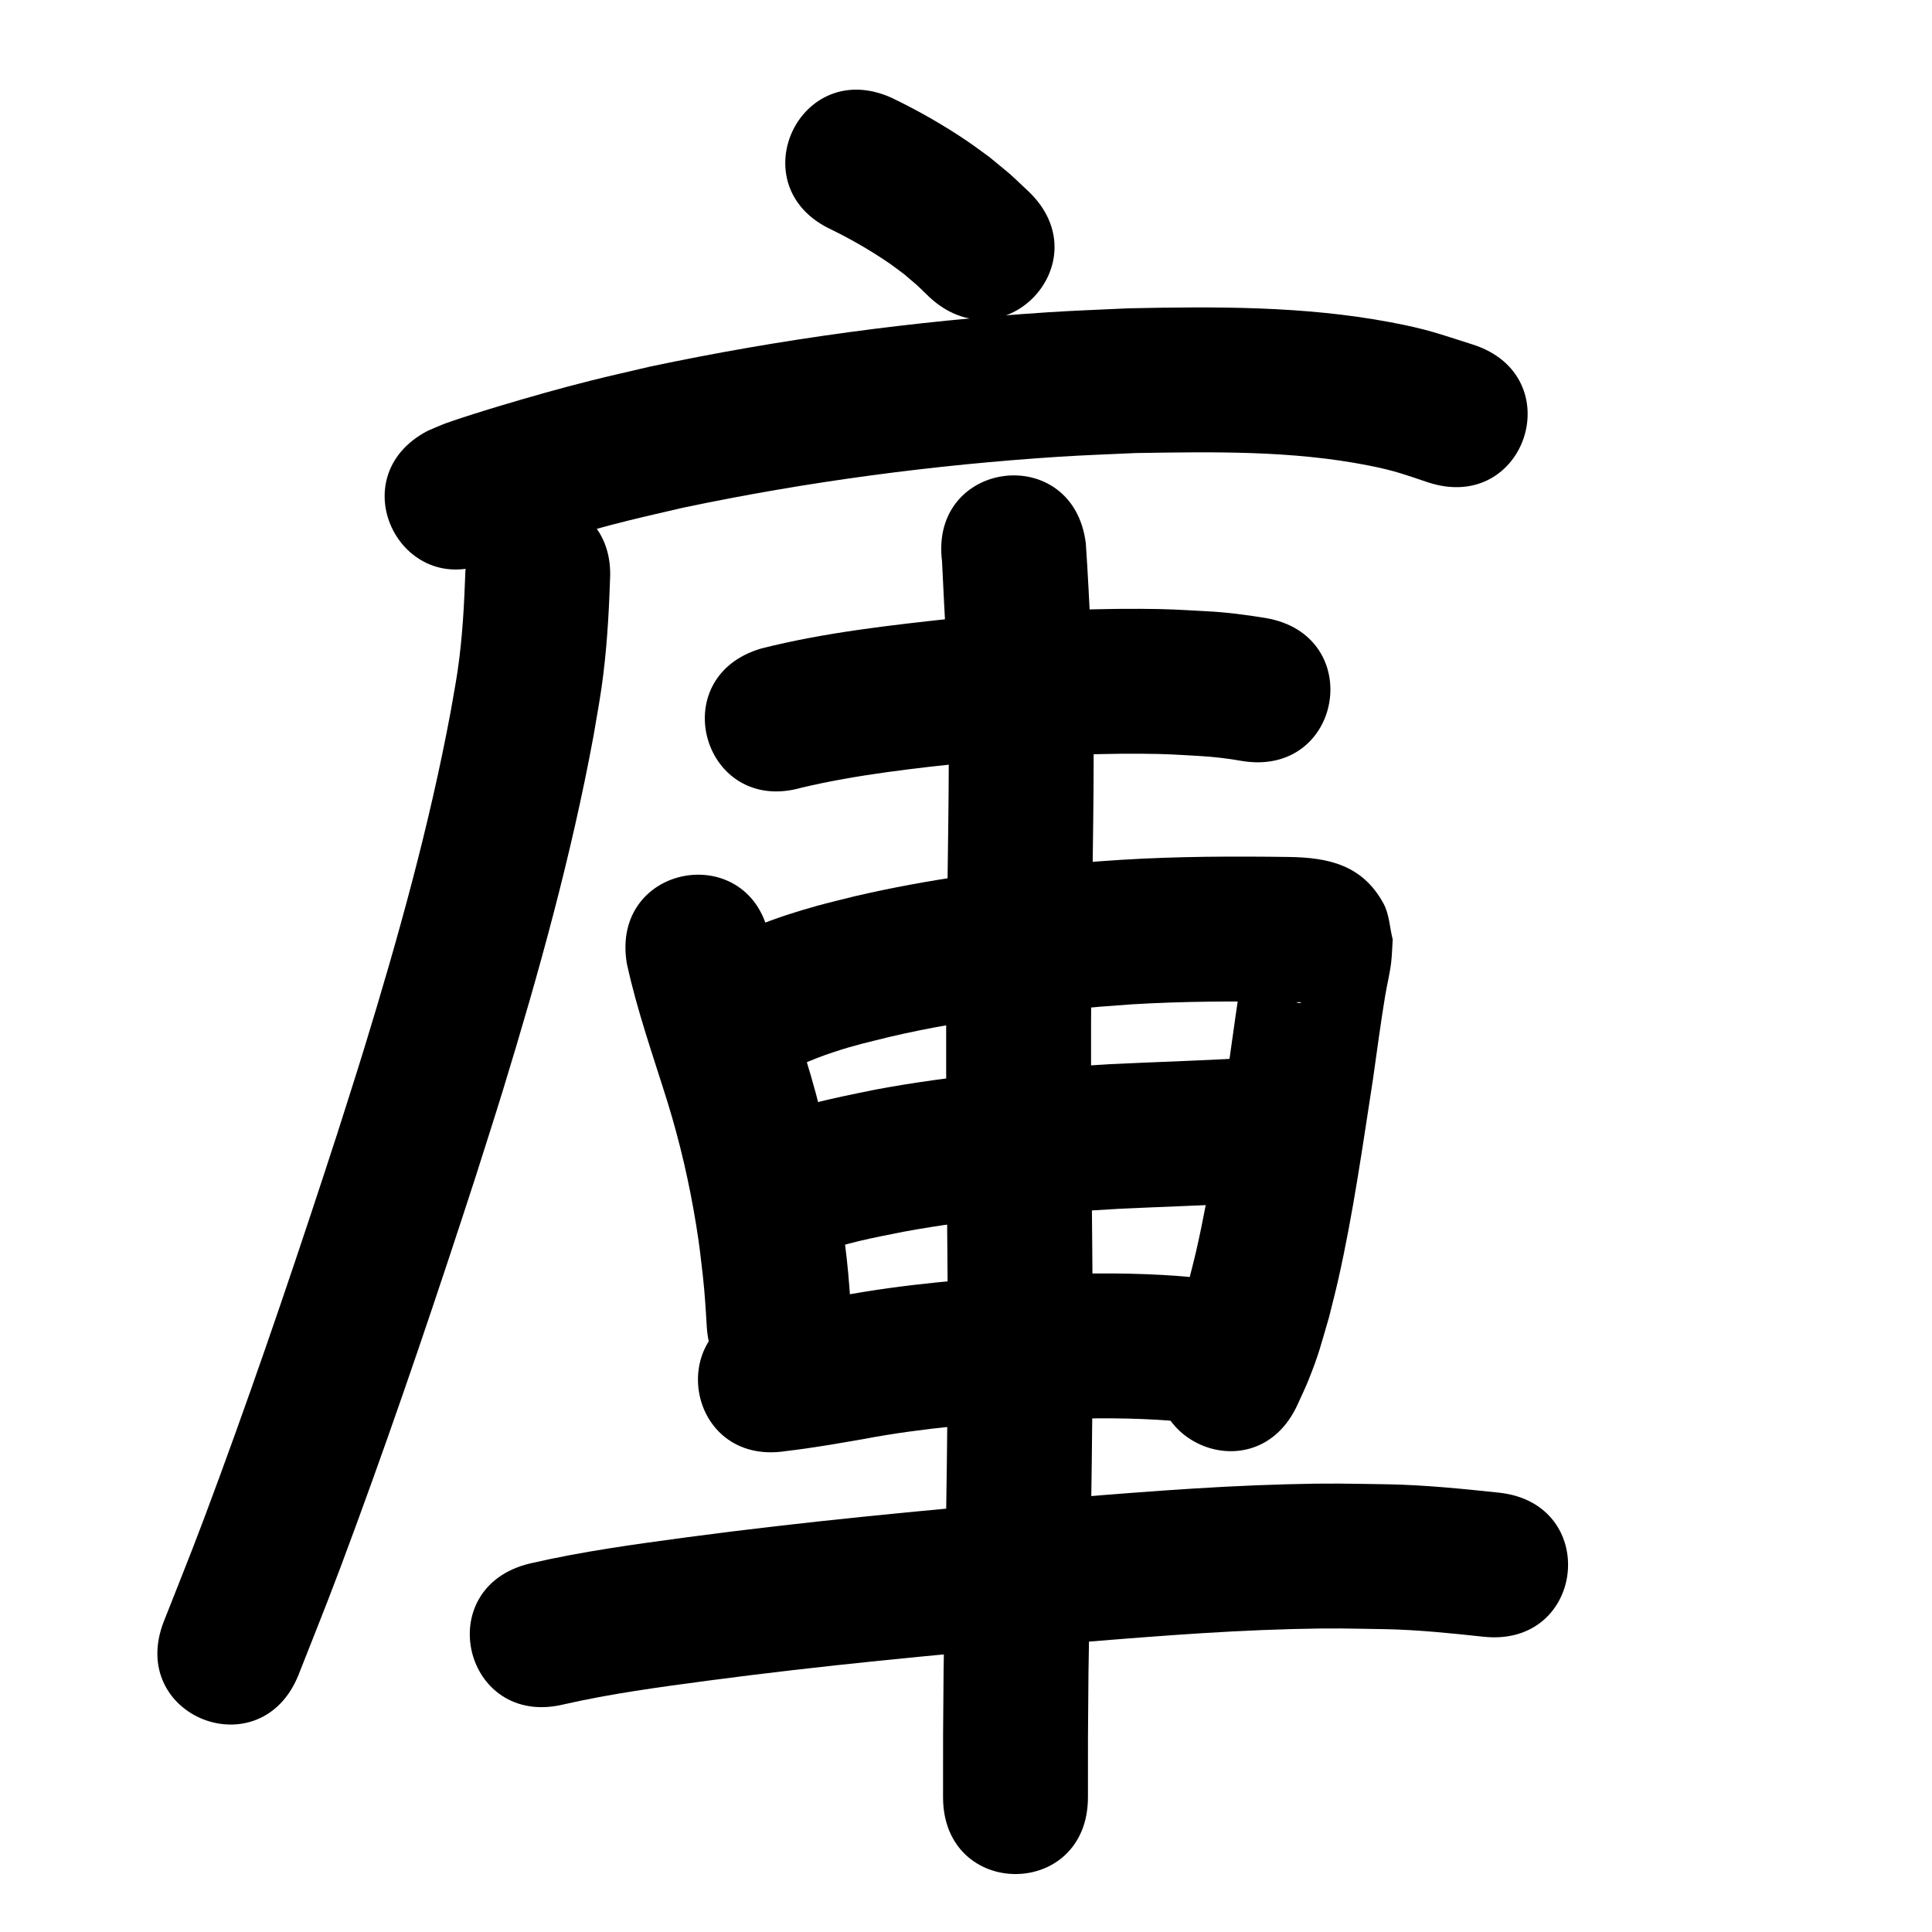<?xml version="1.0" ?>
<svg xmlns="http://www.w3.org/2000/svg" width="1000" height="1000">
<path d="m 430.486,118.912 c 10.235,5.034 20.219,10.779 29.632,17.232 2.707,1.856 5.289,3.89 7.933,5.835 8.825,7.563 4.636,3.745 12.599,11.418 38.498,36.475 90.081,-17.969 51.584,-54.444 v 0 c -12.656,-11.862 -5.961,-5.94 -20.152,-17.689 -3.872,-2.781 -7.67,-5.668 -11.616,-8.342 -12.271,-8.318 -25.268,-15.685 -38.608,-22.133 -48.171,-22.183 -79.542,45.941 -31.371,68.124 z"/>
<path d="m 256.02,289.509 c 22.795,-7.268 45.714,-14.193 68.935,-19.995 9.501,-2.374 19.066,-4.488 28.599,-6.732 64.193,-13.495 129.429,-22.157 194.887,-26.389 13.116,-0.848 26.256,-1.267 39.384,-1.901 40.112,-0.631 80.767,-1.378 120.341,6.402 13.96,2.744 18.504,4.637 31.269,8.866 50.471,16.284 73.5,-55.093 23.029,-71.377 v 0 c -18.056,-5.715 -23.399,-7.943 -42.97,-11.629 -44.558,-8.391 -90.185,-8.114 -135.32,-7.173 -13.918,0.685 -27.85,1.144 -41.755,2.054 -69.23,4.529 -138.218,13.761 -206.09,28.151 -10.249,2.424 -20.531,4.711 -30.747,7.272 -15.265,3.828 -31.352,8.404 -46.493,12.932 -5.99,1.791 -21.444,6.555 -28.021,8.98 -3.218,1.186 -6.34,2.617 -9.51,3.926 -47.103,24.369 -12.64,90.982 34.463,66.613 z"/>
<path d="m 240.875,295.842 c -0.606,17.135 -1.503,34.291 -3.998,51.274 -1.055,7.178 -2.437,14.304 -3.656,21.455 -11.02,59.023 -27.177,116.944 -44.78,174.302 -4.493,14.64 -9.228,29.204 -13.841,43.806 -19.24,59.241 -39.16,118.29 -60.624,176.768 -12.749,34.735 -16.019,42.47 -29.126,75.669 -19.468,49.331 50.297,76.862 69.764,27.531 v 0 c 13.54,-34.323 16.801,-42.024 29.968,-77.908 21.787,-59.373 42.008,-119.324 61.535,-179.473 4.738,-15.006 9.6,-29.973 14.213,-45.017 18.487,-60.291 35.373,-121.194 46.854,-183.249 1.398,-8.418 2.986,-16.807 4.195,-25.255 2.617,-18.291 3.728,-36.764 4.349,-55.216 3.315,-52.929 -71.538,-57.618 -74.853,-4.689 z"/>
<path d="m 415.011,407.665 c 28.806,-6.798 58.302,-9.977 87.677,-13.16 29.177,-2.792 58.487,-4.571 87.809,-4.377 13.725,0.091 17.093,0.423 30.126,1.149 7.367,0.44 14.693,1.248 21.952,2.555 52.287,8.863 64.822,-65.082 12.534,-73.945 v 0 c -10.081,-1.651 -20.201,-2.981 -30.417,-3.5 -15.187,-0.807 -18.968,-1.176 -34.855,-1.257 -31.809,-0.162 -63.605,1.756 -95.256,4.814 -33.676,3.673 -67.523,7.38 -100.439,15.682 -50.939,14.756 -30.071,86.794 20.868,72.038 z"/>
<path d="m 324.442,498.695 c 5.301,24.44 13.707,48.093 21.13,71.945 6.423,20.803 11.304,42.057 14.779,63.546 1.811,11.201 2.162,15.183 3.445,26.164 0.958,8.686 1.514,17.406 2.01,26.127 3.054,52.945 77.929,48.627 74.876,-4.318 v 0 c -0.595,-10.215 -1.259,-20.427 -2.403,-30.599 -1.535,-12.892 -1.935,-17.396 -4.096,-30.555 -4.033,-24.566 -9.665,-48.861 -17,-72.654 -6.418,-20.614 -13.476,-41.073 -18.766,-62.012 -8.738,-52.308 -82.713,-39.951 -73.975,12.357 z"/>
<path d="m 411.404,552.458 c -0.054,0.119 -0.282,0.407 -0.162,0.356 1.209,-0.51 2.321,-1.23 3.516,-1.771 5.156,-2.33 11.321,-4.703 16.562,-6.422 11.943,-3.918 16.854,-4.866 29.554,-8.027 41.042,-9.603 83.052,-13.804 125.016,-16.759 26.704,-1.607 53.468,-1.659 80.207,-1.28 -10.419,2.048 9.282,-0.729 7.19,0.451 -0.607,0.342 -1.422,0.077 -2.086,-0.135 -3.079,-0.984 -6.45,-1.537 -9.071,-3.429 -13.004,-9.39 -11.392,-10.66 -16.092,-24.094 -0.122,-0.905 0.204,-3.43 -0.366,-2.716 -0.905,1.133 -0.602,2.837 -0.869,4.262 -0.583,3.12 -1.163,6.241 -1.681,9.373 -2.52,15.229 -4.55,30.545 -6.736,45.824 -5.156,33.08 -9.716,66.333 -17.15,99.006 -1.272,5.591 -2.762,11.13 -4.143,16.695 -3.357,11.234 -3.916,14.306 -8.157,24.505 -1.074,2.582 -2.373,5.064 -3.56,7.596 -21.939,48.282 46.342,79.309 68.281,31.027 v 0 c 1.876,-4.208 3.914,-8.348 5.628,-12.625 5.488,-13.69 6.379,-18.075 10.625,-32.543 1.581,-6.446 3.281,-12.865 4.744,-19.339 7.737,-34.233 12.61,-69.043 17.974,-103.7 2.061,-14.407 3.95,-28.857 6.316,-43.219 0.958,-5.815 2.453,-11.546 3.126,-17.401 0.451,-3.926 0.528,-7.885 0.792,-11.828 -1.599,-6.219 -1.715,-13.024 -4.796,-18.658 -10.974,-20.072 -28.688,-23.726 -48.92,-24.042 -28.86,-0.403 -57.746,-0.313 -86.565,1.461 -7.323,0.522 -14.652,0.959 -21.969,1.567 -38.997,3.244 -77.914,8.399 -116.056,17.274 -6.649,1.69 -13.34,3.221 -19.946,5.07 -20.044,5.608 -40.22,12.626 -57.484,24.499 -41.736,32.72 4.536,91.744 46.273,59.024 z"/>
<path d="m 421.077,649.828 c 14.906,-6.31 31.047,-9.167 46.836,-12.322 36.567,-6.753 73.665,-9.636 110.737,-11.803 23.392,-1.123 46.8,-1.796 70.177,-3.213 52.935,-3.222 48.378,-78.084 -4.557,-74.861 v 0 c -23.323,1.427 -46.68,2.039 -70.016,3.203 -40.566,2.392 -81.154,5.642 -121.147,13.15 -22.736,4.609 -45.926,9.123 -66.9,19.445 -46.953,24.657 -12.083,91.058 34.87,66.401 z"/>
<path d="m 406.872,751.069 c 13.537,-1.563 26.947,-3.937 40.367,-6.278 30.453,-5.72 61.361,-8.266 92.262,-9.942 19.711,-0.78 39.468,-1.14 59.174,0.008 8.714,0.508 11.12,0.882 19.435,1.818 8.957,1.357 4.713,0.654 12.737,2.075 52.242,9.128 65.151,-64.753 12.909,-73.881 v 0 c -10.883,-1.883 -5.074,-0.949 -17.439,-2.743 -10.739,-1.161 -13.398,-1.58 -24.575,-2.206 -22.096,-1.238 -44.246,-0.866 -66.346,0.041 -33.843,1.873 -67.688,4.7 -101.045,10.945 -13.017,2.271 -26.022,4.541 -39.151,6.076 -52.387,8.253 -40.715,82.34 11.672,74.086 z"/>
<path d="m 291.666,882.217 c 24.515,-5.602 49.471,-8.93 74.372,-12.263 59.198,-7.874 118.655,-13.487 178.138,-18.673 41.528,-3.367 83.078,-7 124.747,-8.083 21.891,-0.569 27.515,-0.27 48.782,0.067 16.788,0.382 33.485,2.109 50.164,3.907 52.732,5.644 60.714,-68.93 7.982,-74.574 v 0 c -18.952,-2.016 -37.928,-3.925 -57.002,-4.324 -23.208,-0.341 -29.031,-0.654 -52.876,-0.018 -42.858,1.143 -85.598,4.828 -128.312,8.309 -60.636,5.289 -121.245,11.023 -181.59,19.055 -27.419,3.683 -54.891,7.411 -81.87,13.66 -51.575,12.35 -34.109,85.288 17.466,72.938 z"/>
<path d="m 487.587,290.497 c 0.625,14.169 1.449,28.327 2.193,42.49 2.094,41.551 1.151,83.171 0.637,124.748 -1.146,63.982 -0.663,127.968 -0.042,191.951 0.778,71.748 -0.887,143.487 -1.976,215.222 -0.346,44.048 -0.257,22.28 -0.279,65.305 -0.025,53.033 74.975,53.069 75,0.036 v 0 c 0.019,-42.289 -0.068,-20.889 0.27,-64.202 1.098,-72.357 2.771,-144.718 1.981,-217.089 -0.616,-63.432 -1.1,-126.866 0.04,-190.296 0.534,-43.197 1.474,-86.439 -0.735,-129.607 -0.838,-15.961 -1.548,-31.94 -2.671,-47.881 -6.592,-52.622 -81.011,-43.299 -74.418,9.323 z"/>
</svg>
